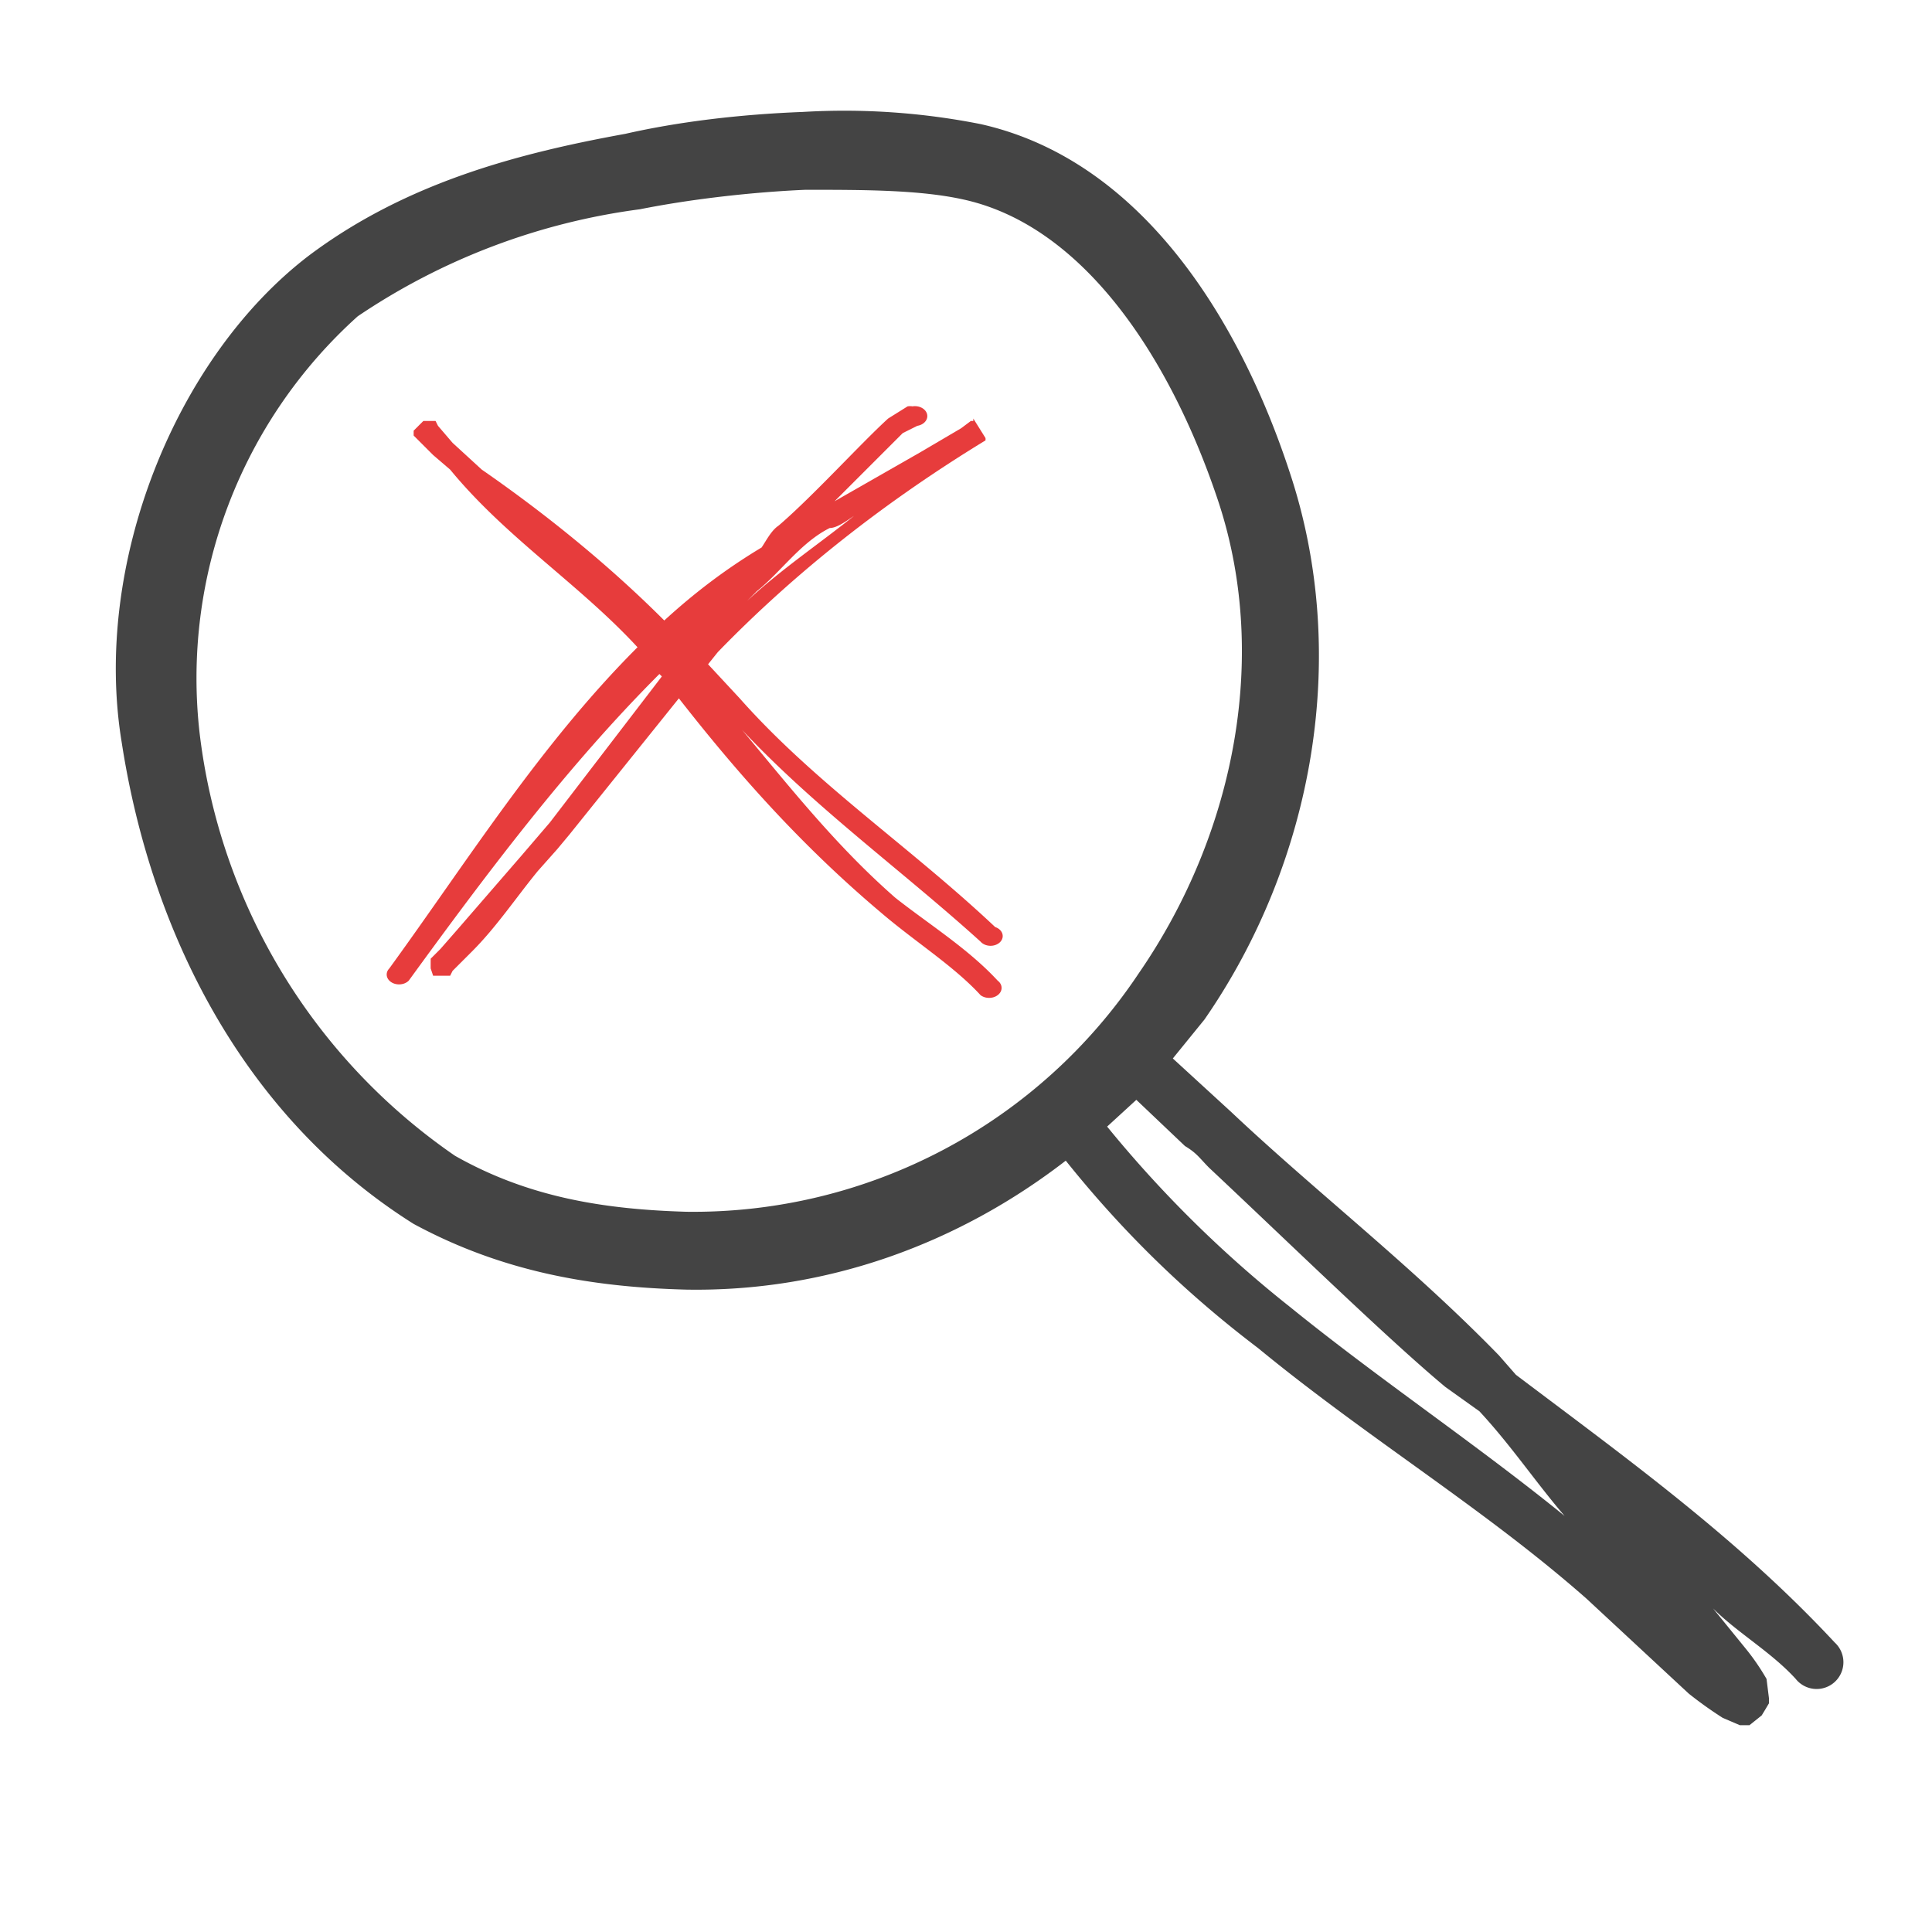 <svg xmlns="http://www.w3.org/2000/svg" viewBox="0 0 7.94 7.94">
  <path fill="#e73c3c" d="M3.75 1.67a.05.04 0 00-.02 0l-.08.05c-.11.1-.31.32-.45.44-.03.02-.05.06-.07.09-.15.09-.28.19-.4.3-.23-.23-.49-.44-.75-.62l-.12-.11-.06-.07-.01-.02h-.02-.01-.02a8.5 8.5 0 00-.04.04v.02l.02.02.06.06.07.06c.23.28.53.47.77.73-.4.4-.7.88-1.02 1.32a.05.04 0 10.08.05c.32-.44.65-.88 1.03-1.26l.01.01-.46.6-.12.14-.26.3-.07.08-.04.04v.01a1.27 1.27 0 000 .03l.01.03h.07l.01-.02.08-.08c.1-.1.18-.22.27-.33l.08-.09.05-.06.45-.56c.25.32.51.61.83.88.14.12.3.22.41.34a.05.04 0 10.07-.06c-.12-.13-.28-.23-.42-.34-.24-.21-.43-.45-.63-.69.3.32.66.58.98.87a.05.04 0 10.06-.06c-.35-.33-.74-.59-1.05-.94l-.13-.14.04-.05c.32-.33.69-.62 1.1-.87a.03.03 0 000-.01L4 1.72v.01h-.01l-.04.03-.17.1-.35.2.28-.28.06-.03a.05.04 0 00-.02-.08zm-.24.45c-.15.12-.3.22-.44.35l.04-.04c.1-.08.18-.2.3-.26.03 0 .07-.03.1-.05z" />
  <path fill="#444" d="M3.3.46c-.26.01-.51.04-.73.09-.44.08-.9.2-1.3.5-.55.42-.89 1.27-.77 2 .12.78.5 1.54 1.2 1.98.37.2.74.26 1.12.27.58.01 1.12-.19 1.56-.53.24.3.5.55.79.77.45.37.93.66 1.35 1.03l.42.39a1.62 1.62 0 00.14.1l.07.03h.04l.05-.04A2.26 2.26 0 007.27 7v-.02l-.01-.08a.94.94 0 00-.09-.13l-.13-.16c.1.1.24.18.34.29a.11.11 0 10.16-.15c-.4-.43-.86-.76-1.31-1.1l-.07-.08c-.36-.37-.75-.67-1.1-1l-.24-.22.13-.16c.45-.65.6-1.5.35-2.25C5.1 1.33 4.7.66 4.03.51A2.88 2.88 0 003.3.46zm.01.32c.24 0 .47 0 .65.04.5.11.85.66 1.04 1.22.22.64.08 1.38-.32 1.96a2.2 2.2 0 01-1.86.98c-.34-.01-.65-.06-.95-.23A2.46 2.46 0 01.82 3.01a2 2 0 01.65-1.71A2.7 2.7 0 012.63.86c.2-.04.45-.07.68-.08zm1.36 3.74l.2.19c.05.03.06.05.1.09.32.3.73.7.97.9l.14.1c.13.14.23.29.35.43-.37-.3-.76-.56-1.13-.86a4.87 4.87 0 01-.75-.74l.12-.11z" />
</svg>

